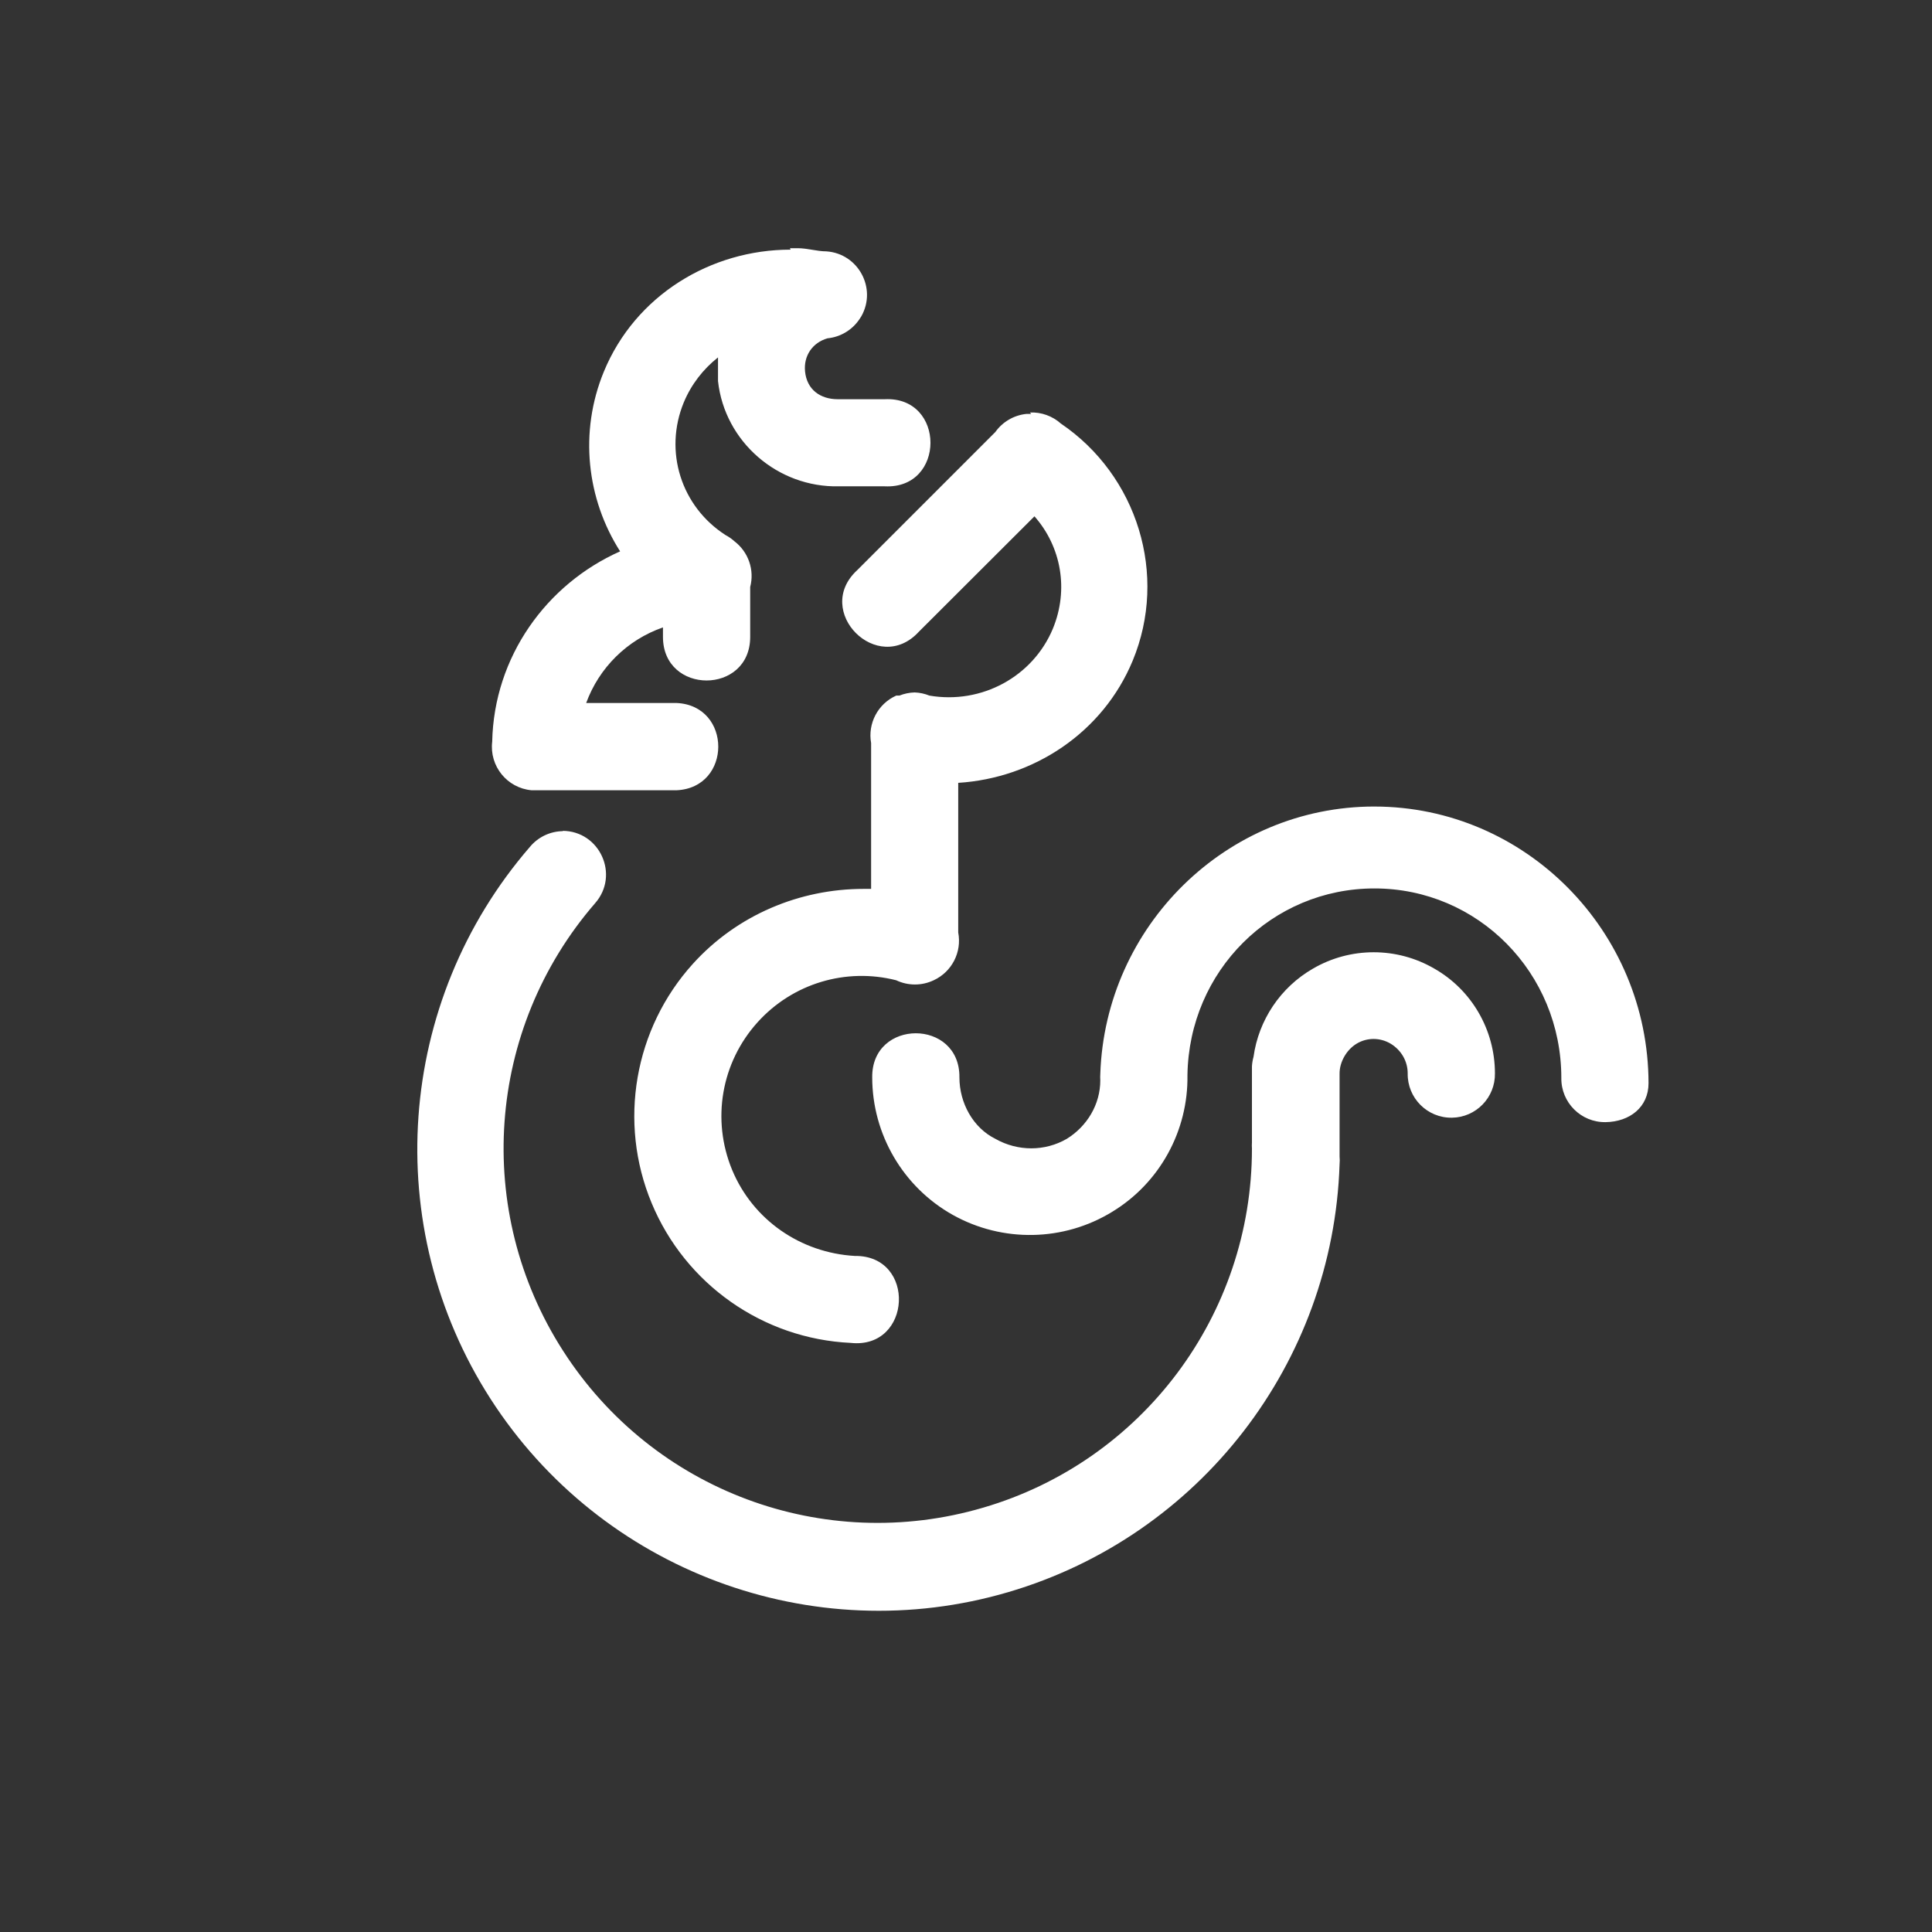 <?xml version="1.0" encoding="UTF-8" standalone="no"?>
<!-- Created with Inkscape (http://www.inkscape.org/) -->

<svg
   xmlns:dc="http://purl.org/dc/elements/1.1/"
   xmlns:cc="http://creativecommons.org/ns#"
   xmlns:rdf="http://www.w3.org/1999/02/22-rdf-syntax-ns#"
   xmlns:svg="http://www.w3.org/2000/svg"
   xmlns="http://www.w3.org/2000/svg"
   xmlns:sodipodi="http://sodipodi.sourceforge.net/DTD/sodipodi-0.dtd"
   xmlns:inkscape="http://www.inkscape.org/namespaces/inkscape"
   version="1.1"
   id="svg2"
   width="200"
   height="200"
   viewBox="0 0 200 200"
   sodipodi:docname="favicon-roost - Copy.svg"
   inkscape:version="0.92.2 (5c3e80d, 2017-08-06)">
  <rect x="0" y="0" width="200" height="200" fill="#333333" stroke="none"/>
  <defs
     id="defs6" />
  <sodipodi:namedview
     pagecolor="#ffffff"
     bordercolor="#666666"
     borderopacity="1"
     objecttolerance="10"
     gridtolerance="10"
     guidetolerance="10"
     inkscape:pageopacity="0"
     inkscape:pageshadow="2"
     inkscape:window-width="1920"
     inkscape:window-height="1017"
     id="namedview4"
     showgrid="false"
     inkscape:zoom="2.4336259"
     inkscape:cx="81.749739"
     inkscape:cy="45.867058"
     inkscape:window-x="1912"
     inkscape:window-y="263"
     inkscape:window-maximized="1"
     inkscape:current-layer="svg2"
     fit-margin-top="0"
     fit-margin-left="0"
     fit-margin-right="0"
     fit-margin-bottom="0" />
  <path
     inkscape:connector-curvature="0"
     id="path24131-7"
     d="m 81.838,25.843 c -8.274,0 -16.074,4.737 -19.327,12.627 -2.583,6.273 -1.768,13.199 1.683,18.606 -7.638,3.398 -13.055,10.912 -13.242,19.701 -0.302,2.524 1.538,4.799 4.069,5.031 0.136,0.006 0.272,0.006 0.408,0 h 14.606 c 5.759,-0.258 5.759,-8.776 0,-9.034 h -9.355 c 1.34,-3.659 4.241,-6.534 7.949,-7.825 v 0.98 c 0.001,6.019 9.032,6.019 9.03,0 v -5.162 c 0.459,-1.756 -0.178,-3.615 -1.617,-4.721 -0.282,-0.256 -0.594,-0.476 -0.931,-0.654 -4.605,-2.957 -6.412,-8.674 -4.326,-13.738 0.784,-1.879 2.017,-3.447 3.542,-4.656 v 2.45 c 0.686,6.289 6.196,11.043 12.521,10.896 0.06,0.001 0.12,0.001 0.18,0 h 4.563 c 6.306,0.302 6.306,-9.319 0,-9.017 h -4.563 c -0.103,-0.004 -0.207,-0.004 -0.31,0 -1.782,0 -3.194,-0.98 -3.38,-2.875 -0.163,-1.634 0.784,-2.989 2.325,-3.43 1.334,-0.132 2.541,-0.85 3.293,-1.96 0.076,-0.106 0.146,-0.215 0.212,-0.327 1.622,-2.887 -0.313,-6.48 -3.617,-6.714 -0.98,0 -1.977,-0.327 -2.96,-0.327 h -0.817 z m 24.905,17.005 c -0.055,-0.001 -0.109,-0.001 -0.163,0 -0.055,-0.001 -0.109,-0.001 -0.164,0 -0.055,-0.001 -0.109,-0.001 -0.163,0 -1.294,0.133 -2.467,0.818 -3.22,1.879 L 88.741,59.02 c -4.629,4.252 2.141,11.009 6.384,6.371 L 107.086,53.45 c 2.769,3.136 3.577,7.58 1.906,11.631 -2.062,4.95 -7.362,7.857 -12.783,6.926 -0.484,-0.196 -0.998,-0.307 -1.519,-0.327 -0.544,0.014 -1.08,0.124 -1.585,0.327 -0.055,-0.001 -0.109,-0.001 -0.163,0 -0.055,-0.001 -0.109,-0.001 -0.163,0 -1.894,0.847 -2.967,2.875 -2.601,4.917 v 15.094 h -0.784 c -6.614,0 -13.081,2.695 -17.654,7.743 -6.098,6.73 -7.766,16.417 -4.282,24.781 3.486,8.396 11.523,14.049 20.599,14.473 6.358,0.689 6.82,-9.087 0.425,-9.001 -5.608,-0.327 -10.536,-3.724 -12.691,-8.903 -2.155,-5.211 -1.127,-11.124 2.637,-15.29 3.628,-4.019 9.141,-5.668 14.344,-4.345 1.229,0.585 2.656,0.585 3.885,0 1.883,-0.871 2.93,-2.912 2.538,-4.95 v -15.486 c 7.812,-0.49 14.97,-5.195 18.061,-12.644 3.684,-8.887 0.49,-19.178 -7.438,-24.552 -0.874,-0.78 -2.017,-1.19 -3.187,-1.143 z m 35.531,40.643 c -15.329,0 -27.863,12.382 -28.372,27.689 -0.015,0.218 -0.015,0.436 0,0.654 v 0 0 c 0,2.483 -1.356,4.754 -3.476,6.061 -2.258,1.307 -5.067,1.307 -7.379,0 -2.31,-1.143 -3.729,-3.708 -3.729,-6.371 0.062,-6.081 -9.09,-6.081 -9.027,0 0,5.897 3.202,11.369 8.347,14.245 5.149,2.875 11.474,2.761 16.502,-0.327 4.922,-2.989 7.877,-8.396 7.784,-14.147 0.163,-10.798 8.744,-19.325 19.359,-19.325 10.713,0 19.345,8.723 19.345,19.619 -0.035,2.543 2.039,4.613 4.582,4.574 v 0 c 2.49,-0.036 4.449,-1.545 4.445,-4.035 -0.028,-15.731 -12.724,-28.62 -28.367,-28.636 z m -83.974,2.548 c -1.334,0.007 -2.596,0.606 -3.447,1.634 -13.866,16.025 -15.527,39.303 -4.081,57.125 11.446,17.806 33.315,25.99 53.628,20.011 19.817,-5.832 33.609,-23.736 34.272,-44.286 0.025,-0.272 0.025,-0.545 0,-0.817 v -8.592 c 0,-1.143 0.686,-2.418 1.761,-3.071 1.078,-0.654 2.432,-0.654 3.53,0 1.078,0.654 1.761,1.797 1.761,3.071 -0.043,2.55 2.033,4.63 4.584,4.59 2.497,-0.036 4.489,-2.094 4.447,-4.59 0,-4.492 -2.401,-8.641 -6.279,-10.847 -3.878,-2.254 -8.674,-2.254 -12.552,0 -3.38,1.944 -5.634,5.342 -6.159,9.132 -0.09,0.32 -0.145,0.649 -0.164,0.98 v 7.874 c -0.015,0.218 -0.015,0.436 0,0.654 0,17.185 -11.307,32.328 -27.819,37.163 -16.507,4.852 -34.189,-1.732 -43.495,-16.238 -9.301,-14.473 -7.955,-33.308 3.313,-46.327 2.566,-2.912 0.504,-7.489 -3.377,-7.498 z"
     style="color:#000000;font-style:normal;font-variant:normal;font-weight:normal;font-stretch:normal;font-size:medium;line-height:normal;font-family:sans-serif;text-indent:0;text-align:start;text-decoration:none;text-decoration-line:none;text-decoration-style:solid;text-decoration-color:#000000;letter-spacing:normal;word-spacing:normal;text-transform:none;writing-mode:lr-tb;direction:ltr;baseline-shift:baseline;text-anchor:start;white-space:normal;clip-rule:nonzero;display:inline;overflow:visible;visibility:visible;opacity:1;isolation:auto;mix-blend-mode:normal;color-interpolation:sRGB;color-interpolation-filters:linearRGB;solid-color:#000000;solid-opacity:1;fill:#ffffff;fill-opacity:1;fill-rule:nonzero;stroke:none;stroke-width:232.867;stroke-linecap:round;stroke-linejoin:round;stroke-miterlimit:4;stroke-dasharray:none;stroke-dashoffset:2.2;stroke-opacity:1;color-rendering:auto;image-rendering:auto;shape-rendering:auto;text-rendering:auto;enable-background:accumulate"
     sodipodi:nodetypes="cccccccccccccccccccccccccccccsccccccccccccccccccsccccccccccccccccccccccccccscccsccccccccscccccccccccccccc"
     inkscape:export-xdpi="780"
     inkscape:export-ydpi="780" />
</svg>

